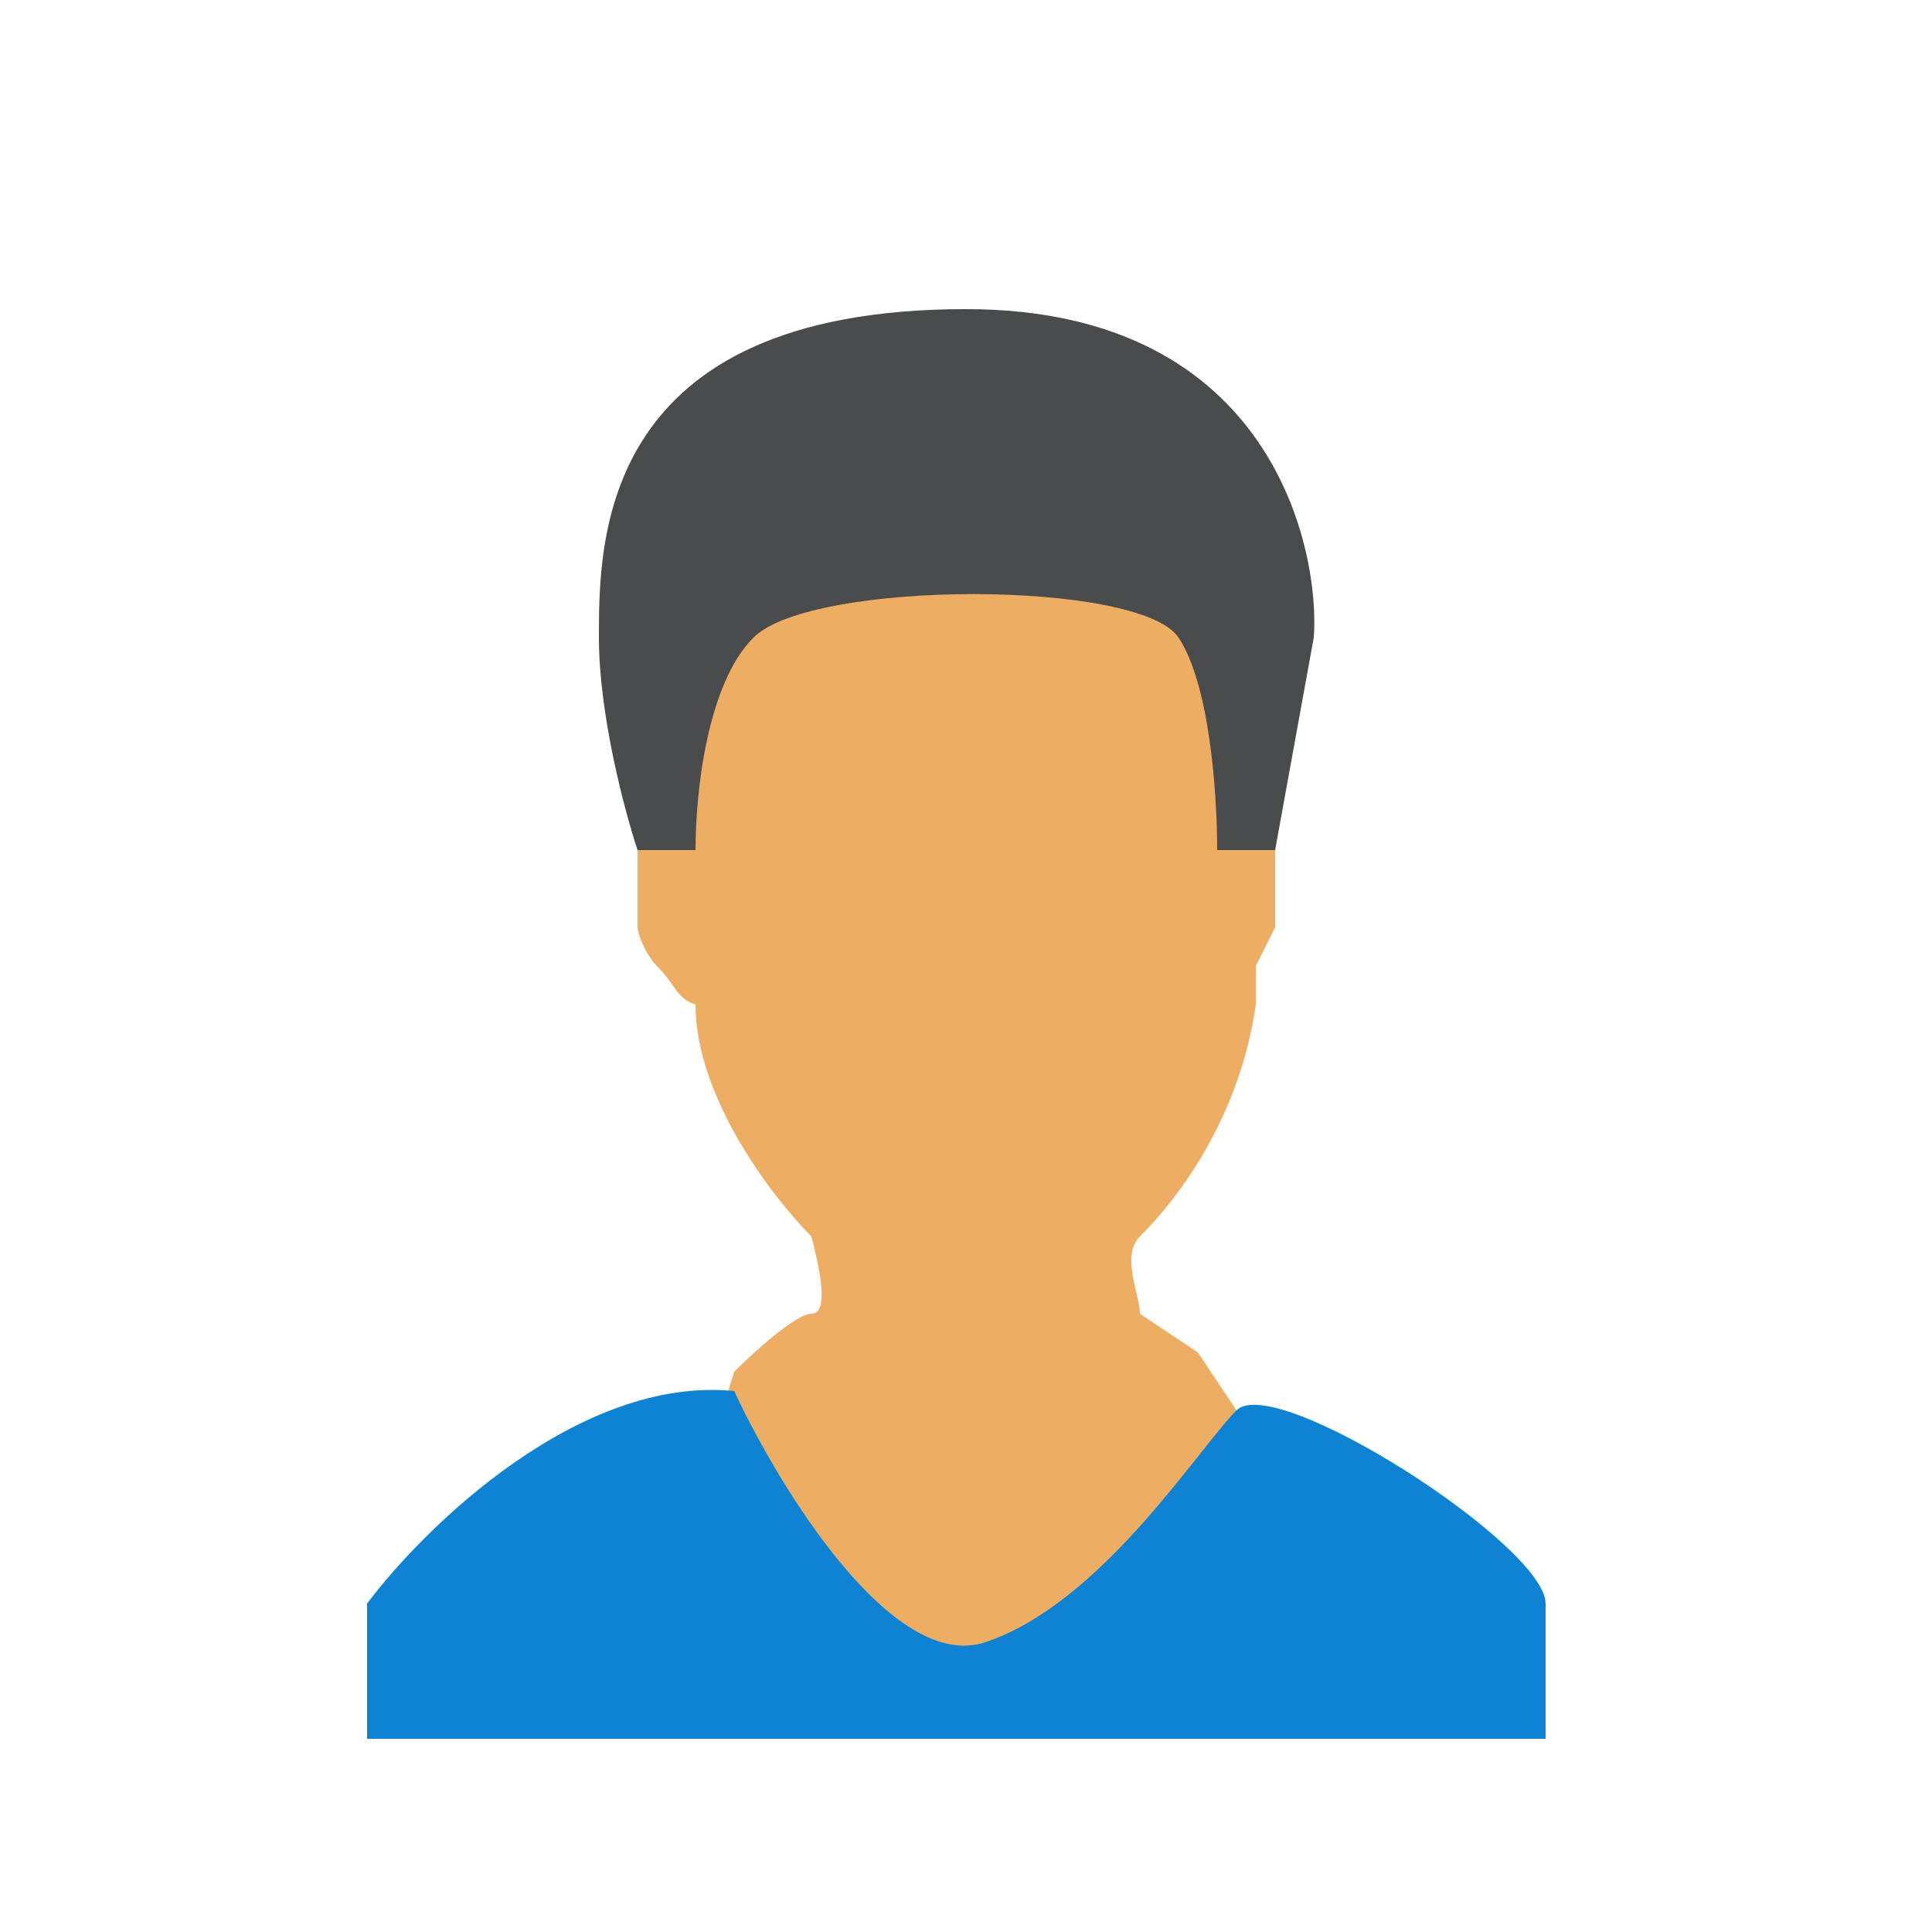<svg width="50" height="50" viewBox="0 0 50 50" fill="none" xmlns="http://www.w3.org/2000/svg">
<path d="M21 34C20.6 34 19.5 35 19 35.5L17 42L24.5 44L32 43V36.5L31 35L29.5 34C29.5 33.5 29 32.5 29.5 32C29.854 31.646 32 29.5 32.5 26V25L33 24V22L32 21.5C32 18.3 31.333 16.833 31 16.5C24 13 20 16 19 16.5C18.2 16.9 18 19.833 18 21.5L17 21.75L16.5 22V24C16.5 24.167 16.717 24.717 17 25C17.5 25.5 17.5 25.833 18 26C18 28.4 20 31 21 32C21.167 32.667 21.5 34 21 34Z" fill="#EDAD63"/>
<path d="M9.5 41.5V45H40V41.5C40 40 33 35.5 32 36.5C31 37.5 28.5 41.5 25.5 42.5C23.1 43.3 20.167 38.5 19 36C15 35.6 11 39.5 9.5 41.5Z" fill="#0E83D3"/>
<path d="M15.5 16.5C15.5 18.5 16.167 21 16.5 22L18 22C18 20.5 18.3 17.7 19.5 16.5C21 15 29.5 15 30.5 16.5C31.3 17.7 31.5 20.5 31.5 22L33 22L34 16.5C34.167 14.333 33 8 25 8C15.5 8 15.5 13.983 15.5 16.49V16.5Z" fill="#4A4B4D"/>
</svg>
